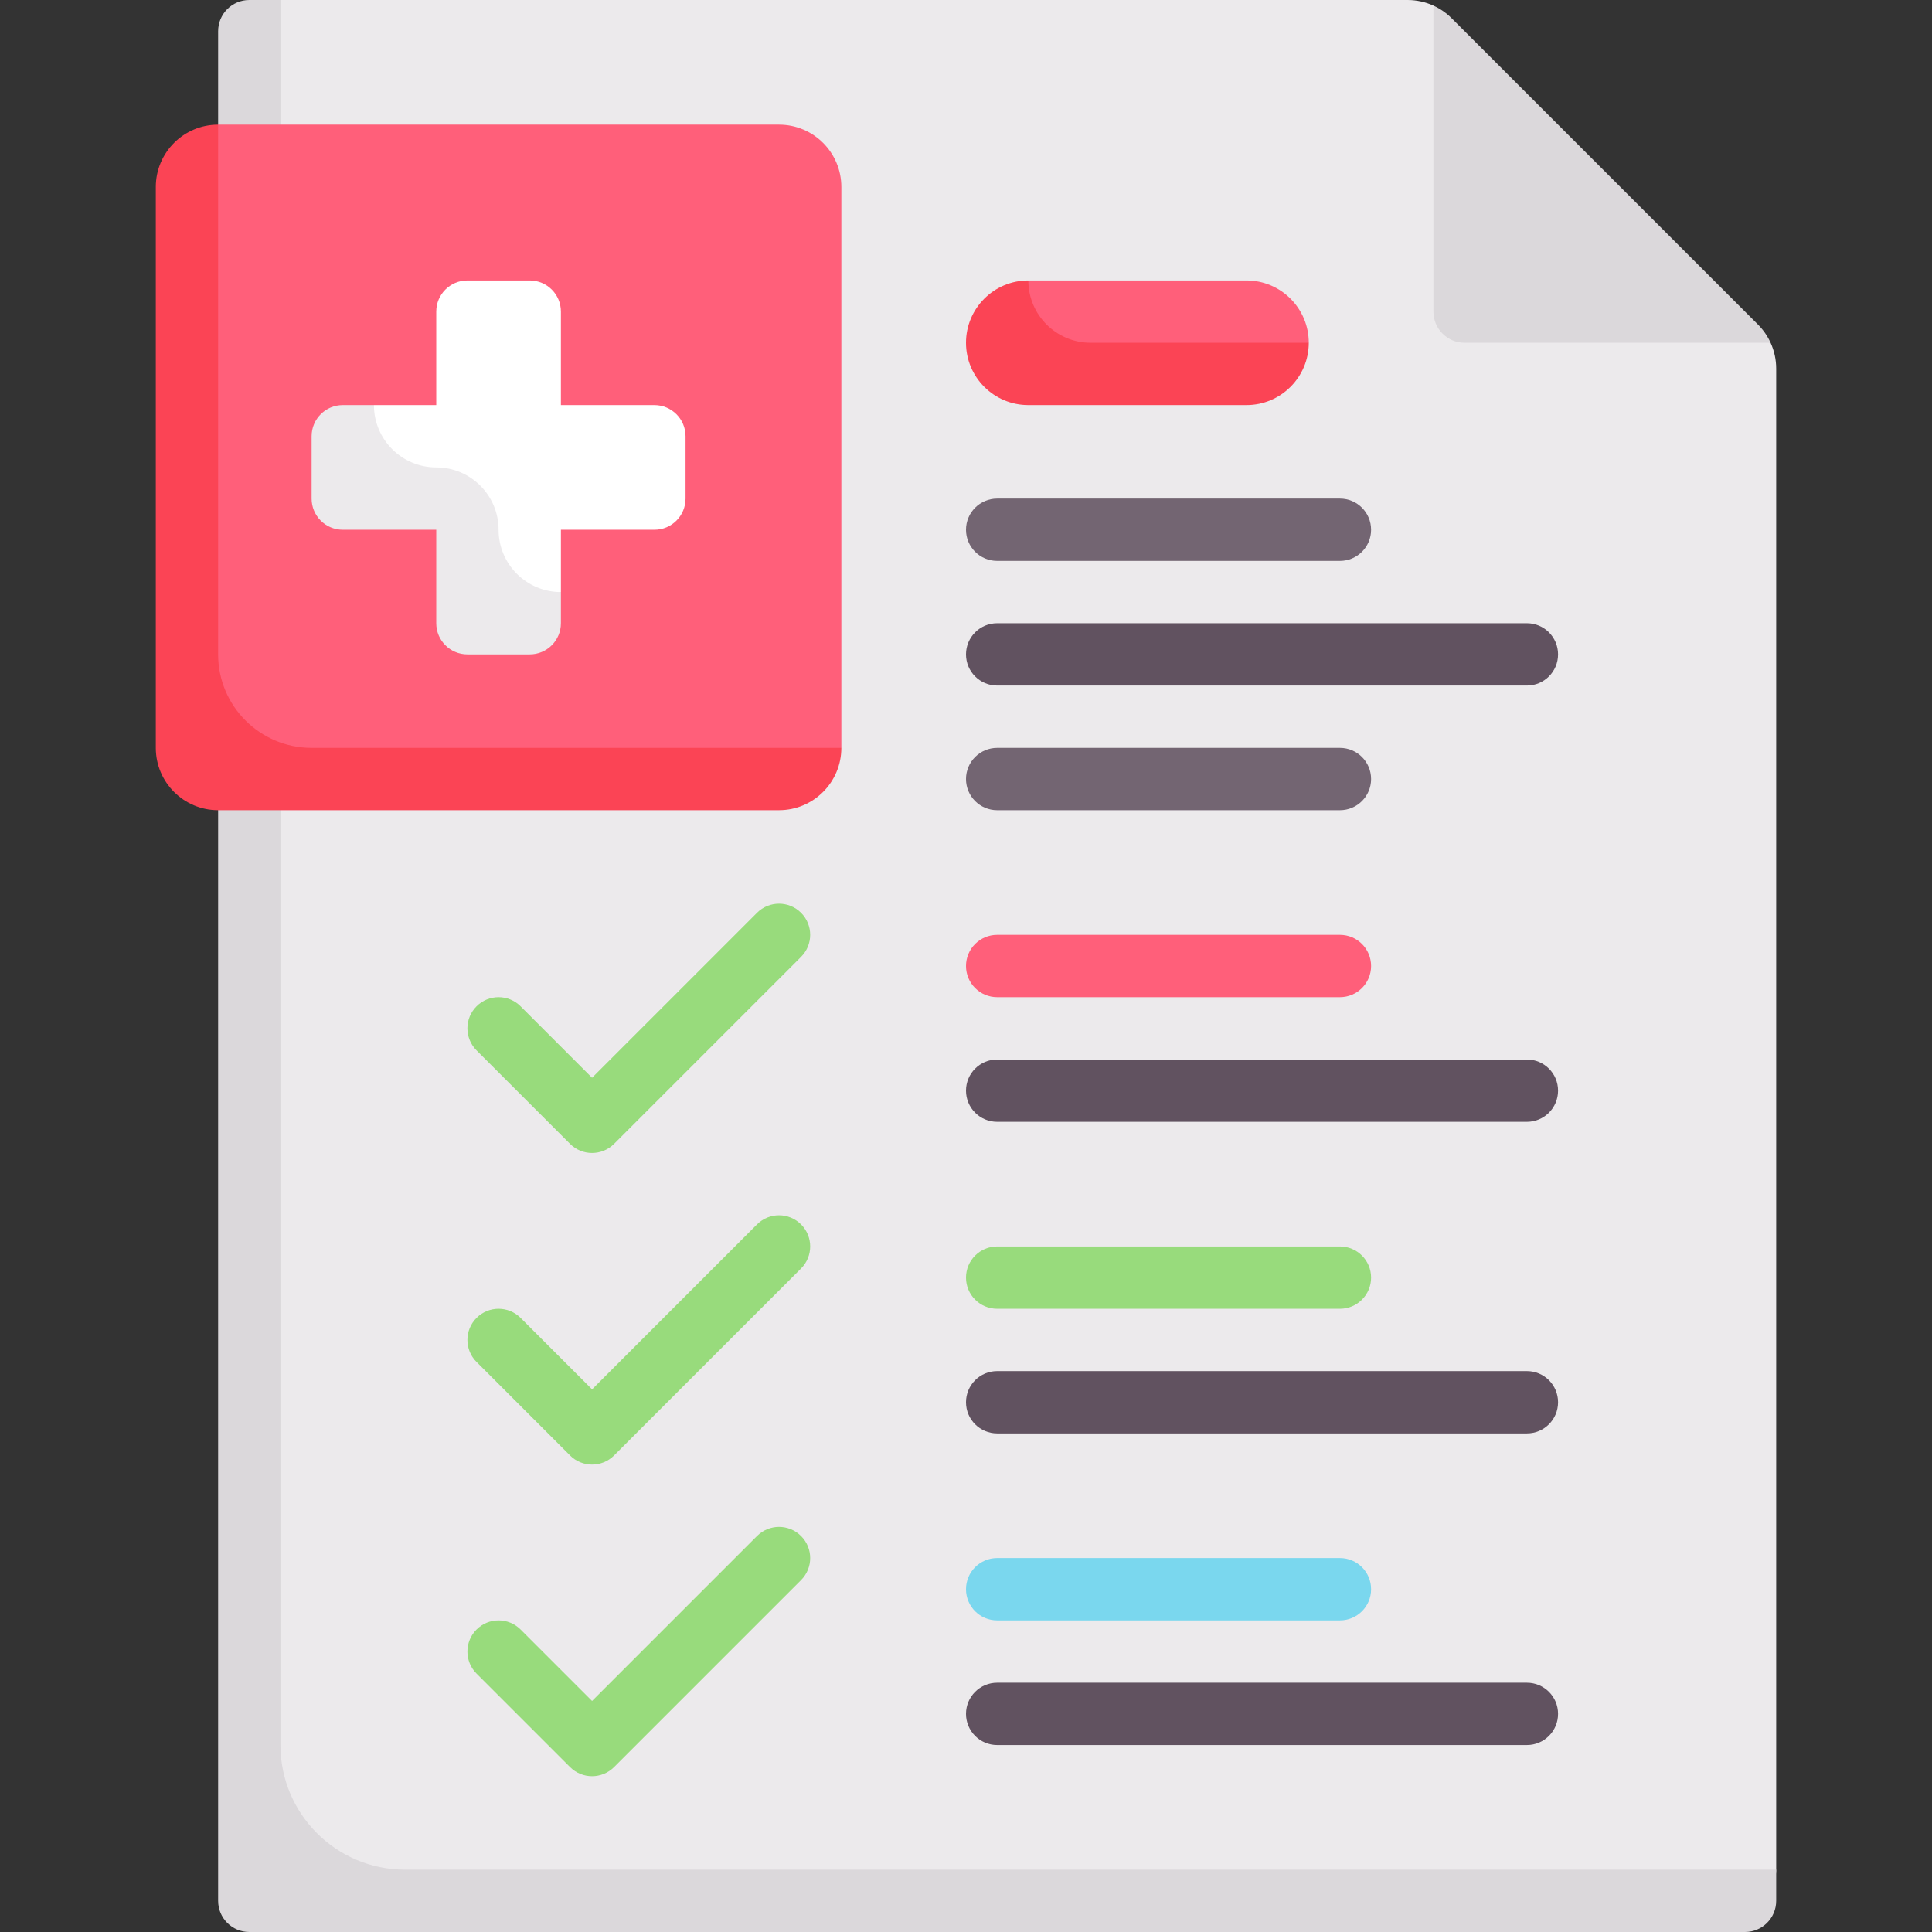 <svg id="Capa_1" enable-background="new 0 0 512 512" height="512" viewBox="0 0 512 512" width="512" xmlns="http://www.w3.org/2000/svg"><rect x="0" y="0" width="512" height="512" fill="#333333" stroke="none"/><g><path d="m469.227 90.84-89.356-89.36c-2.128-.968-4.458-1.48-6.841-1.48h-298.707c-4.561 0-8.258 3.697-8.258 8.258v495.484h396.387c4.561 0 8.258-3.697 8.258-8.258v-397.804c0-2.383-.515-4.712-1.483-6.84z" fill="#eceaec"/><path d="m74.323 462.452v-462.452h-8.258c-4.561 0-8.258 3.697-8.258 8.258v495.484c0 4.561 3.697 8.258 8.258 8.258h396.387c4.561 0 8.258-3.697 8.258-8.258v-8.258h-363.355c-18.243 0-33.032-14.789-33.032-33.032z" fill="#dbd8db"/><path d="m206.452 209.118h-140.307c-9.122 0-16.516-7.395-16.516-16.516v-143.054l8.178-16.516h148.645c9.122 0 16.516 7.395 16.516 16.516v148.645z" fill="#ff5f7a"/><path d="m156.903 305.548c-2.113 0-4.226-.806-5.839-2.419l-24.774-24.774c-3.226-3.226-3.226-8.452 0-11.677 3.226-3.226 8.452-3.226 11.677 0l18.935 18.935 43.71-43.71c3.226-3.226 8.452-3.226 11.677 0 3.226 3.226 3.226 8.452 0 11.677l-49.548 49.548c-1.612 1.614-3.725 2.42-5.838 2.42z" fill="#98db7c"/><path d="m355.097 264.258h-90.839c-4.565 0-8.258-3.698-8.258-8.258s3.694-8.258 8.258-8.258h90.839c4.565 0 8.258 3.698 8.258 8.258s-3.694 8.258-8.258 8.258z" fill="#ff5f7a"/><path d="m404.645 297.29h-140.387c-4.565 0-8.258-3.698-8.258-8.258s3.694-8.258 8.258-8.258h140.387c4.565 0 8.258 3.698 8.258 8.258s-3.693 8.258-8.258 8.258z" fill="#615260"/><path d="m156.903 388.129c-2.113 0-4.226-.806-5.839-2.419l-24.774-24.774c-3.226-3.226-3.226-8.452 0-11.677s8.452-3.226 11.677 0l18.935 18.935 43.71-43.71c3.226-3.226 8.452-3.226 11.677 0 3.226 3.226 3.226 8.452 0 11.677l-49.548 49.548c-1.612 1.614-3.725 2.42-5.838 2.42z" fill="#98db7c"/><path d="m355.097 346.839h-90.839c-4.565 0-8.258-3.698-8.258-8.258s3.694-8.258 8.258-8.258h90.839c4.565 0 8.258 3.698 8.258 8.258s-3.694 8.258-8.258 8.258z" fill="#98db7c"/><path d="m404.645 379.871h-140.387c-4.565 0-8.258-3.698-8.258-8.258s3.694-8.258 8.258-8.258h140.387c4.565 0 8.258 3.698 8.258 8.258s-3.693 8.258-8.258 8.258z" fill="#615260"/><path d="m156.903 470.71c-2.113 0-4.226-.806-5.839-2.419l-24.774-24.774c-3.226-3.226-3.226-8.452 0-11.677s8.452-3.226 11.677 0l18.935 18.935 43.71-43.71c3.226-3.226 8.452-3.226 11.677 0 3.226 3.226 3.226 8.452 0 11.677l-49.548 49.548c-1.612 1.613-3.725 2.42-5.838 2.42z" fill="#98db7c"/><path d="m355.097 429.419h-90.839c-4.565 0-8.258-3.698-8.258-8.258s3.694-8.258 8.258-8.258h90.839c4.565 0 8.258 3.698 8.258 8.258s-3.694 8.258-8.258 8.258z" fill="#7ad7ee"/><path d="m404.645 462.452h-140.387c-4.565 0-8.258-3.698-8.258-8.258s3.694-8.258 8.258-8.258h140.387c4.565 0 8.258 3.698 8.258 8.258s-3.693 8.258-8.258 8.258z" fill="#615260"/><path d="m173.419 107.355h-24.774v-24.774c0-4.561-3.697-8.258-8.258-8.258h-16.516c-4.561 0-8.258 3.697-8.258 8.258v24.774h-16.516l-9.712 15.971 32.939 10.351 11.152 31.351 15.17-8.124v-16.516h24.774c4.561 0 8.258-3.697 8.258-8.258v-16.516c-.001-4.562-3.698-8.259-8.259-8.259z" fill="#fff"/><path d="m330.323 74.323h-57.807l-11.222 16.516 11.222 9.573h61.103s13.219-9.573 13.219-9.573c.001-9.122-7.394-16.516-16.515-16.516z" fill="#ff5f7a"/><path d="m355.097 148.645h-90.839c-4.565 0-8.258-3.698-8.258-8.258s3.694-8.258 8.258-8.258h90.839c4.565 0 8.258 3.698 8.258 8.258s-3.694 8.258-8.258 8.258z" fill="#736572"/><path d="m355.097 214.71h-90.839c-4.565 0-8.258-3.698-8.258-8.258s3.694-8.258 8.258-8.258h90.839c4.565 0 8.258 3.698 8.258 8.258s-3.694 8.258-8.258 8.258z" fill="#736572"/><path d="m404.645 181.677h-140.387c-4.565 0-8.258-3.698-8.258-8.258s3.694-8.258 8.258-8.258h140.387c4.565 0 8.258 3.698 8.258 8.258s-3.693 8.258-8.258 8.258z" fill="#615260"/><path d="m465.872 86.001-81.163-81.164c-1.407-1.407-3.062-2.546-4.838-3.357v81.101c0 4.56 3.698 8.258 8.258 8.258h81.101c-.811-1.776-1.951-3.431-3.358-4.838z" fill="#dbd8db"/><path d="m57.806 33.032c-9.121 0-16.516 7.394-16.516 16.516v148.645c0 9.122 7.395 16.516 16.516 16.516h148.645c9.121 0 16.516-7.395 16.516-16.516h-140.386c-13.682 0-24.774-11.092-24.774-24.774v-140.387z" fill="#fb4455"/><path d="m132.129 140.387c0-9.122-7.395-16.516-16.516-16.516-9.122 0-16.516-7.395-16.516-16.516h-8.258c-4.561 0-8.258 3.697-8.258 8.258v16.516c0 4.561 3.697 8.258 8.258 8.258h24.774v24.774c0 4.561 3.697 8.258 8.258 8.258h16.516c4.561 0 8.258-3.697 8.258-8.258v-8.258c-9.121 0-16.516-7.394-16.516-16.516z" fill="#eceaec"/><path d="m272.516 74.323c-9.121 0-16.516 7.394-16.516 16.516 0 9.121 7.395 16.516 16.516 16.516h57.806c9.121 0 16.516-7.395 16.516-16.516h-57.806c-9.121 0-16.516-7.395-16.516-16.516z" fill="#fb4455"/></g></svg>